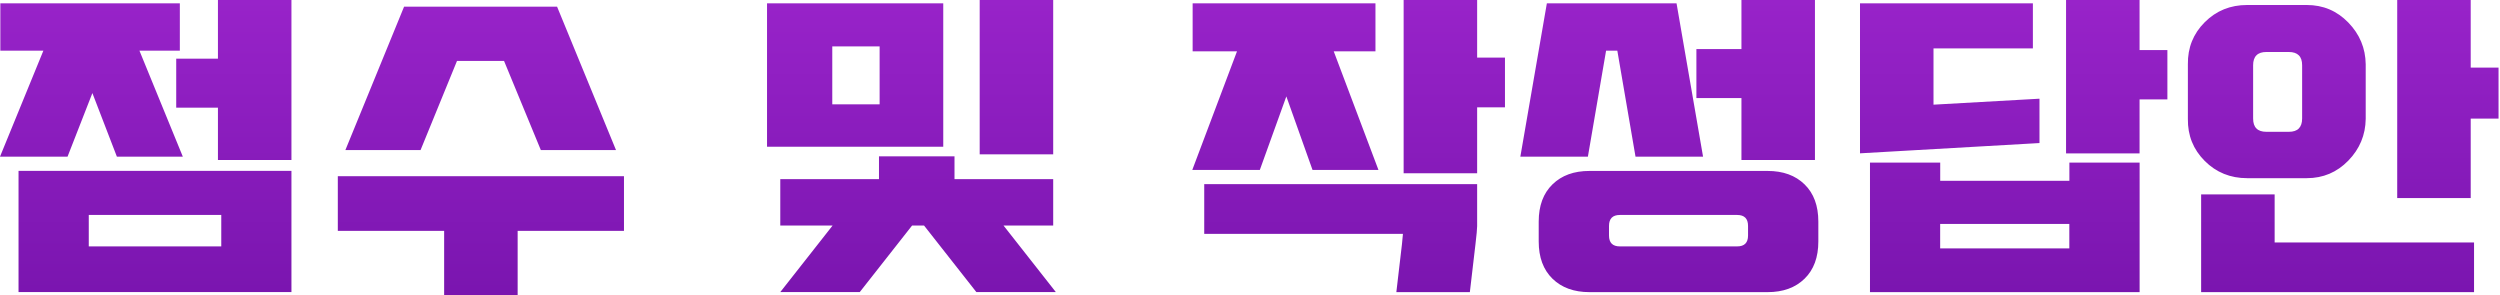 <svg width="457" height="54" viewBox="0 0 457 54" fill="none" xmlns="http://www.w3.org/2000/svg">
<path d="M32.874 0.608V9.262H25.489L33.42 28.636H21.367L16.888 17.014L12.346 28.636H0L7.93 9.262H0.063V0.608H32.874ZM53.276 31.238V53.392H3.388V31.238H53.276ZM16.227 45.042H40.448V39.294H16.227V45.042ZM53.276 0V29.245H39.839V19.678H32.213V10.72H39.839V0H53.276ZM94.626 42.199V54H81.189V42.199H61.752V32.213H114.063V42.199H94.626ZM101.832 1.217L112.605 27.43H98.864L92.14 11.14H83.538L76.878 27.43H63.136L73.867 1.217H101.843H101.832ZM172.427 26.822H140.213V0.608H172.427V26.822ZM174.483 28.573V32.748H192.524V41.224H183.441L193.007 53.392H178.479L168.913 41.224H166.731L157.164 53.392H142.636L152.203 41.224H142.636V32.748H160.678V28.573H174.483ZM152.14 8.476V19.07H160.794V8.476H152.14ZM192.524 0V28.217H179.087V0H192.524ZM251.434 0.608V9.388H243.808L251.979 31.059H239.927L235.143 17.622L230.297 31.059H217.951L226.122 9.388H218.014V0.608H251.434ZM270.021 33.661V41.35C270.021 41.832 269.916 42.923 269.717 44.622L268.689 53.402H255.252L256.28 44.622C256.364 43.899 256.416 43.269 256.458 42.745H220.133V33.661H270.021ZM270.021 10.531H275.108V19.615H270.021V31.668H256.584V0H270.021V10.531ZM306.472 0.608L311.318 28.636H298.972L295.647 9.262H293.591L290.266 28.636H277.92L282.766 0.608H306.504H306.472ZM323.119 53.402H290.549C287.727 53.402 285.472 52.584 283.794 50.948C282.115 49.311 281.276 47.045 281.276 44.14V40.511C281.276 37.605 282.115 35.339 283.794 33.703C285.472 32.066 287.717 31.248 290.549 31.248H323.119C325.941 31.248 328.196 32.066 329.874 33.703C331.552 35.339 332.392 37.605 332.392 40.511V44.14C332.392 47.045 331.552 49.311 329.874 50.948C328.196 52.584 325.951 53.402 323.119 53.402ZM317.549 39.294H296.119C294.787 39.294 294.126 39.965 294.126 41.297V43.049C294.126 44.381 294.787 45.042 296.119 45.042H317.549C318.881 45.042 319.542 44.381 319.542 43.049V41.297C319.542 39.965 318.881 39.294 317.549 39.294ZM331.773 0V29.245H318.336V17.927H310.101V8.969H318.336V0H331.773ZM340.007 0.608H371.612V8.843H353.444V19.133L372.818 18.042V26.15L340.007 28.028V0.608ZM391.112 53.402H341.832V29.727H354.671V33.052H378.283V29.727H391.122V53.402H391.112ZM354.661 45.409H378.273V40.93H354.661V45.409ZM391.112 0V9.147H396.199V18.168H391.112V28.038H377.675V0H391.112ZM399.944 21.734V11.748C399.902 8.717 400.93 6.157 403.028 4.059C405.126 1.962 407.706 0.913 410.78 0.913H421.678C424.668 0.913 427.196 1.983 429.273 4.122C431.35 6.262 432.409 8.801 432.451 11.748V21.734C432.409 24.682 431.35 27.22 429.273 29.36C427.196 31.5 424.657 32.57 421.678 32.57H410.78C407.717 32.57 405.126 31.521 403.028 29.423C400.93 27.325 399.902 24.766 399.944 21.734ZM402.367 53.402V35.538H415.804V44.318H452.255V53.402H402.367ZM411.871 21.671C411.871 22.479 412.07 23.087 412.479 23.486C412.878 23.895 413.486 24.094 414.294 24.094H418.406C419.213 24.094 419.822 23.895 420.22 23.486C420.619 23.087 420.829 22.479 420.829 21.671V11.927C420.829 11.119 420.629 10.511 420.22 10.112C419.822 9.713 419.213 9.504 418.406 9.504H414.294C413.486 9.504 412.878 9.703 412.479 10.112C412.07 10.511 411.871 11.119 411.871 11.927V21.671ZM451.647 0V12.357H456.734V21.682H451.647V36.21H438.21V0H451.647Z" fill="url(#paint0_linear_849_63)"/>
<defs>
<linearGradient id="paint0_linear_849_63" x1="228.367" y1="0" x2="228.367" y2="54" gradientUnits="userSpaceOnUse">
<stop stop-color="#9823C9"/>
<stop offset="1" stop-color="#7A15AF"/>
</linearGradient>
</defs>
</svg>
